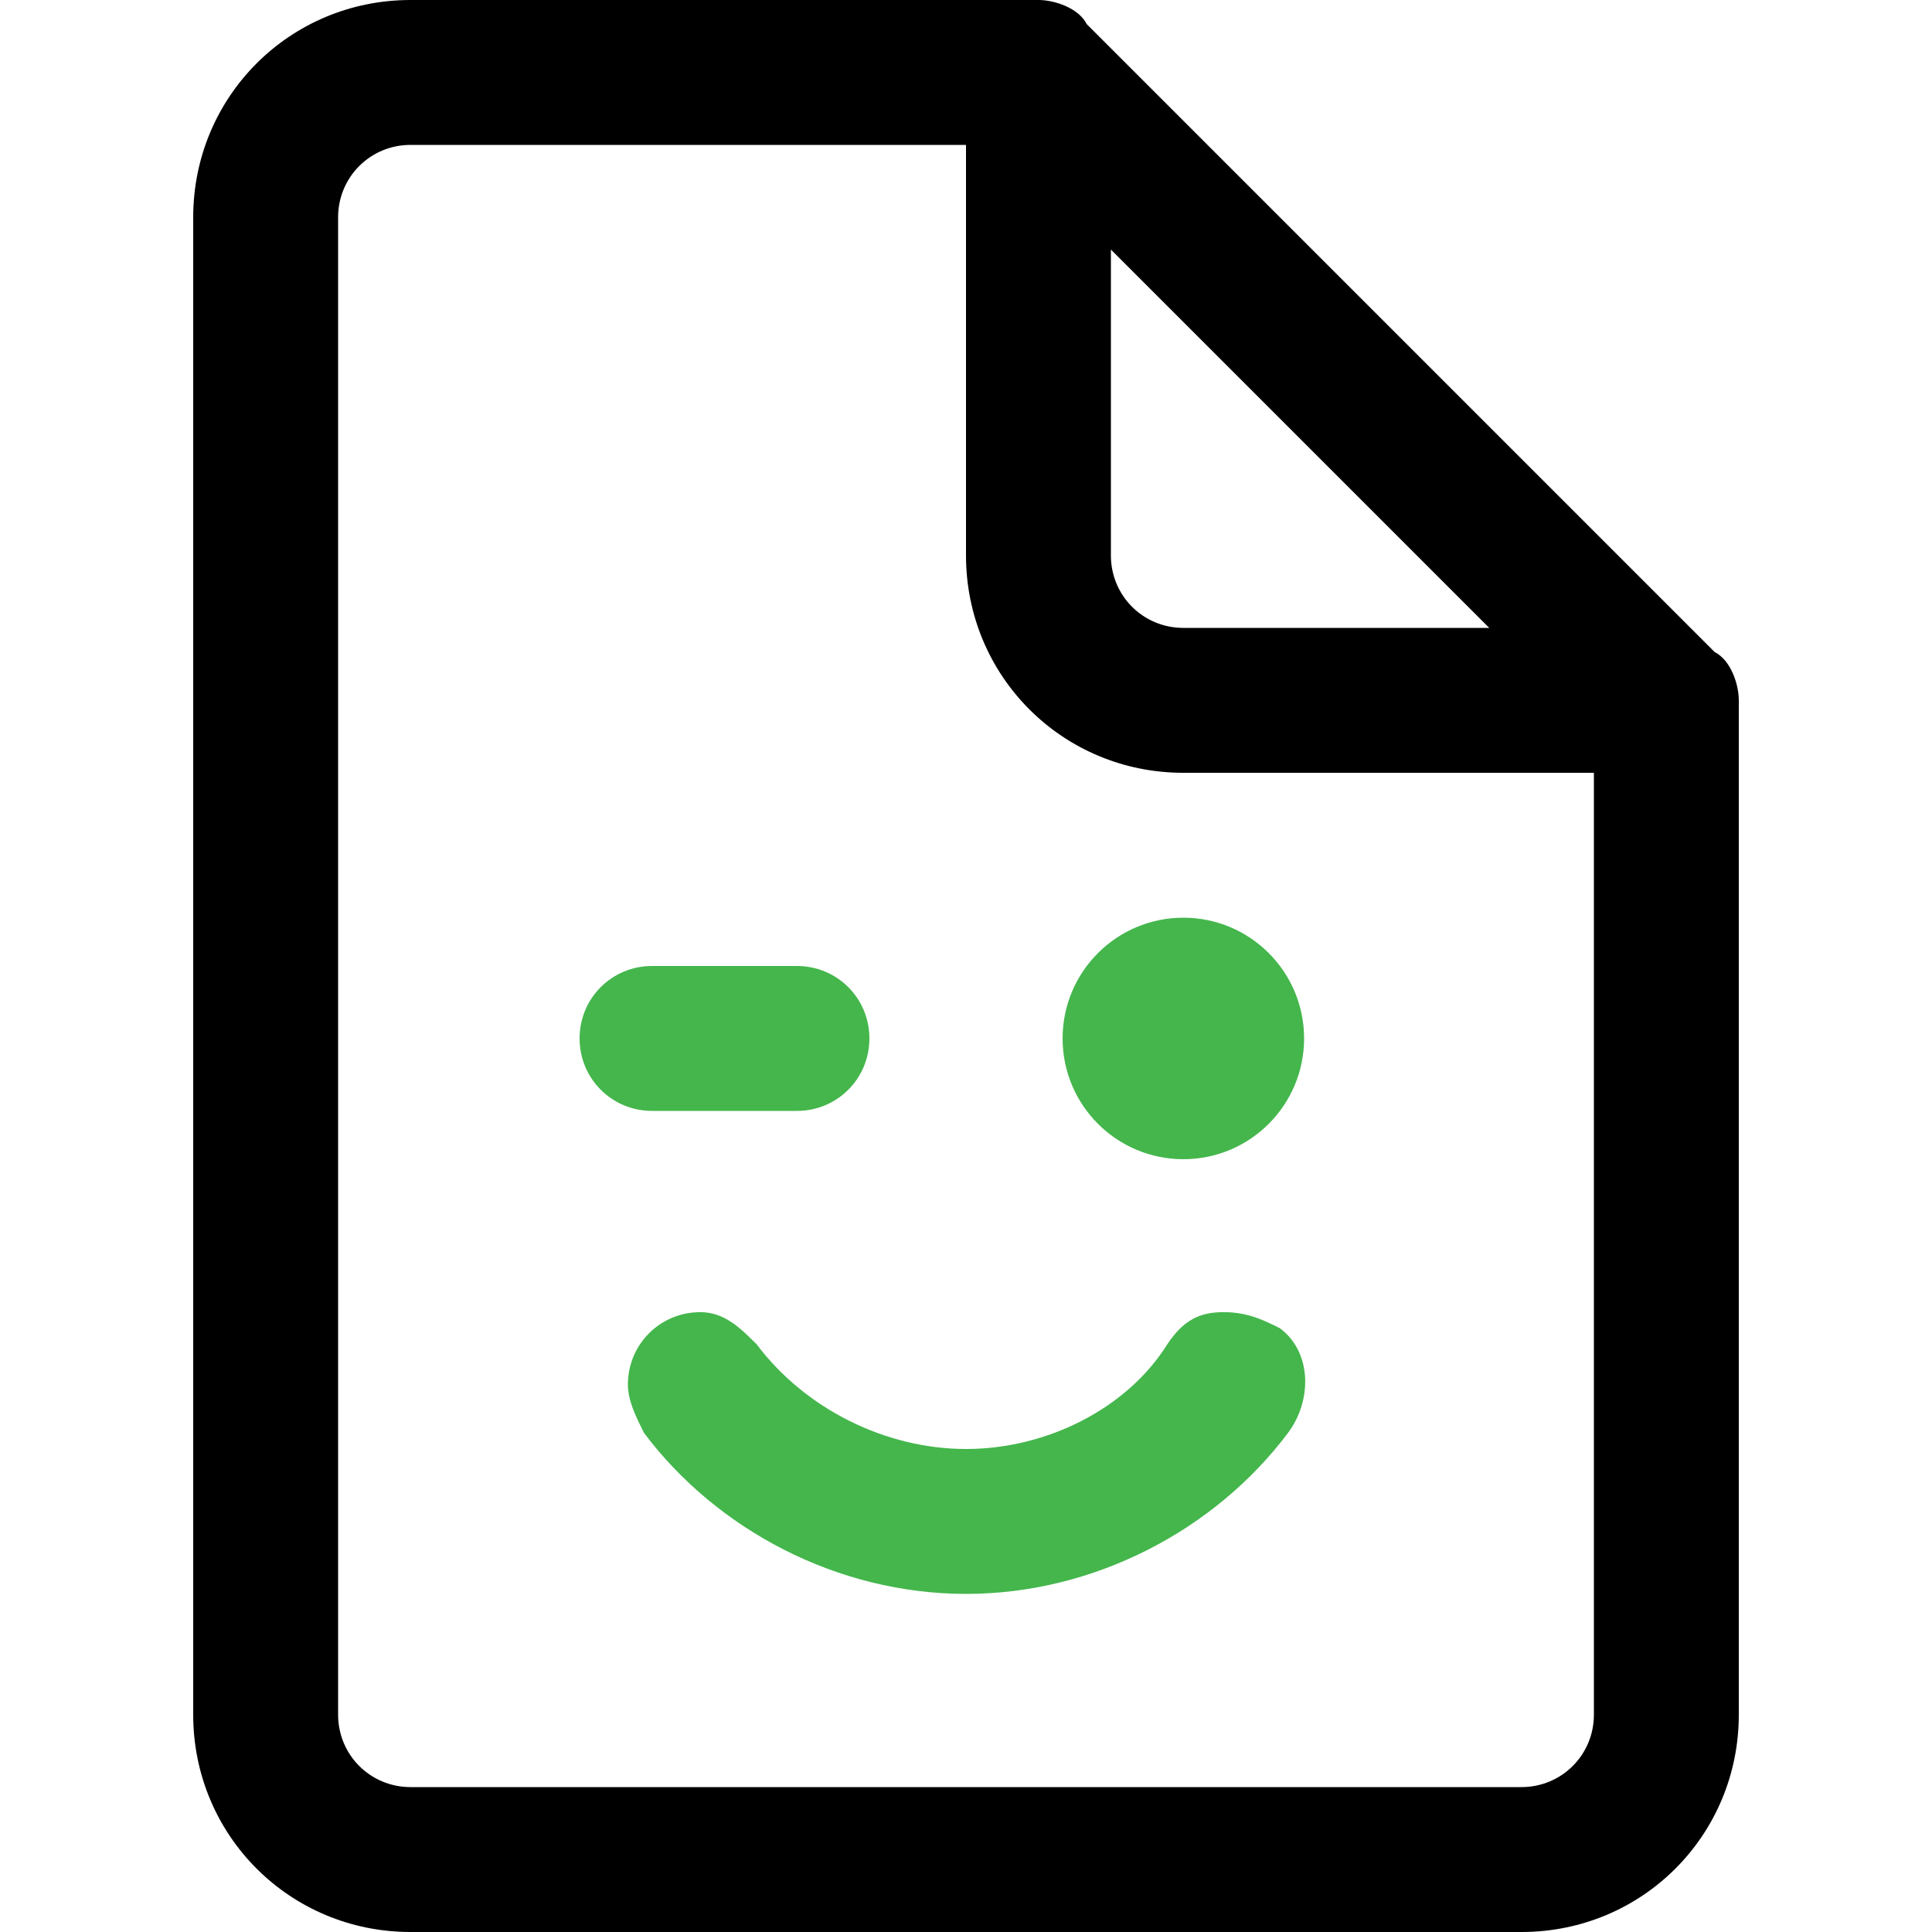 <?xml version="1.0" encoding="utf-8"?>
<!-- Generator: Adobe Illustrator 26.0.3, SVG Export Plug-In . SVG Version: 6.00 Build 0)  -->
<svg version="1.1" id="Layer_1" xmlns="http://www.w3.org/2000/svg" xmlns:xlink="http://www.w3.org/1999/xlink" x="0px" y="0px"
	 viewBox="0 0 24 24" style="enable-background:new 0 0 24 24;" xml:space="preserve">
<style type="text/css">
	.st0{fill:#44B64C;}
</style>
<g>
	<path d="M21.3,8.1L21.3,8.1l-7.8-7.8C13.4,0.1,13.1,0,12.9,0H5.1C3.6,0,2.4,1.2,2.4,2.7v18.6c0,1.5,1.2,2.7,2.7,2.7h13.8
		c1.5,0,2.7-1.2,2.7-2.7V8.7C21.6,8.5,21.5,8.2,21.3,8.1z M13.8,3.1l4.7,4.7h-3.8c-0.5,0-0.9-0.4-0.9-0.9V3.1z M19.8,21.3
		c0,0.5-0.4,0.9-0.9,0.9H5.1c-0.5,0-0.9-0.4-0.9-0.9V2.7c0-0.5,0.4-0.9,0.9-0.9H12v5.1c0,1.5,1.2,2.7,2.7,2.7h5.1V21.3z"/>
	<circle class="st0" cx="14.7" cy="12.9" r="1.5"/>
	<path class="st0" d="M8.1,12c-0.5,0-0.9,0.4-0.9,0.9c0,0.5,0.4,0.9,0.9,0.9c0,0,0,0,0,0h1.8c0.5,0,0.9-0.4,0.9-0.9
		c0-0.5-0.4-0.9-0.9-0.9c0,0,0,0,0,0H8.1z"/>
	<path class="st0" d="M15.2,16.3c-0.3,0-0.5,0.1-0.7,0.4C14,17.5,13,18,12,18s-2-0.5-2.6-1.3c-0.2-0.2-0.4-0.4-0.7-0.4
		c-0.5,0-0.9,0.4-0.9,0.9c0,0.2,0.1,0.4,0.2,0.6c0.9,1.2,2.4,2,4,2s3.1-0.8,4-2c0.3-0.4,0.3-1-0.1-1.3
		C15.7,16.4,15.5,16.3,15.2,16.3z"/>
</g>
</svg>
